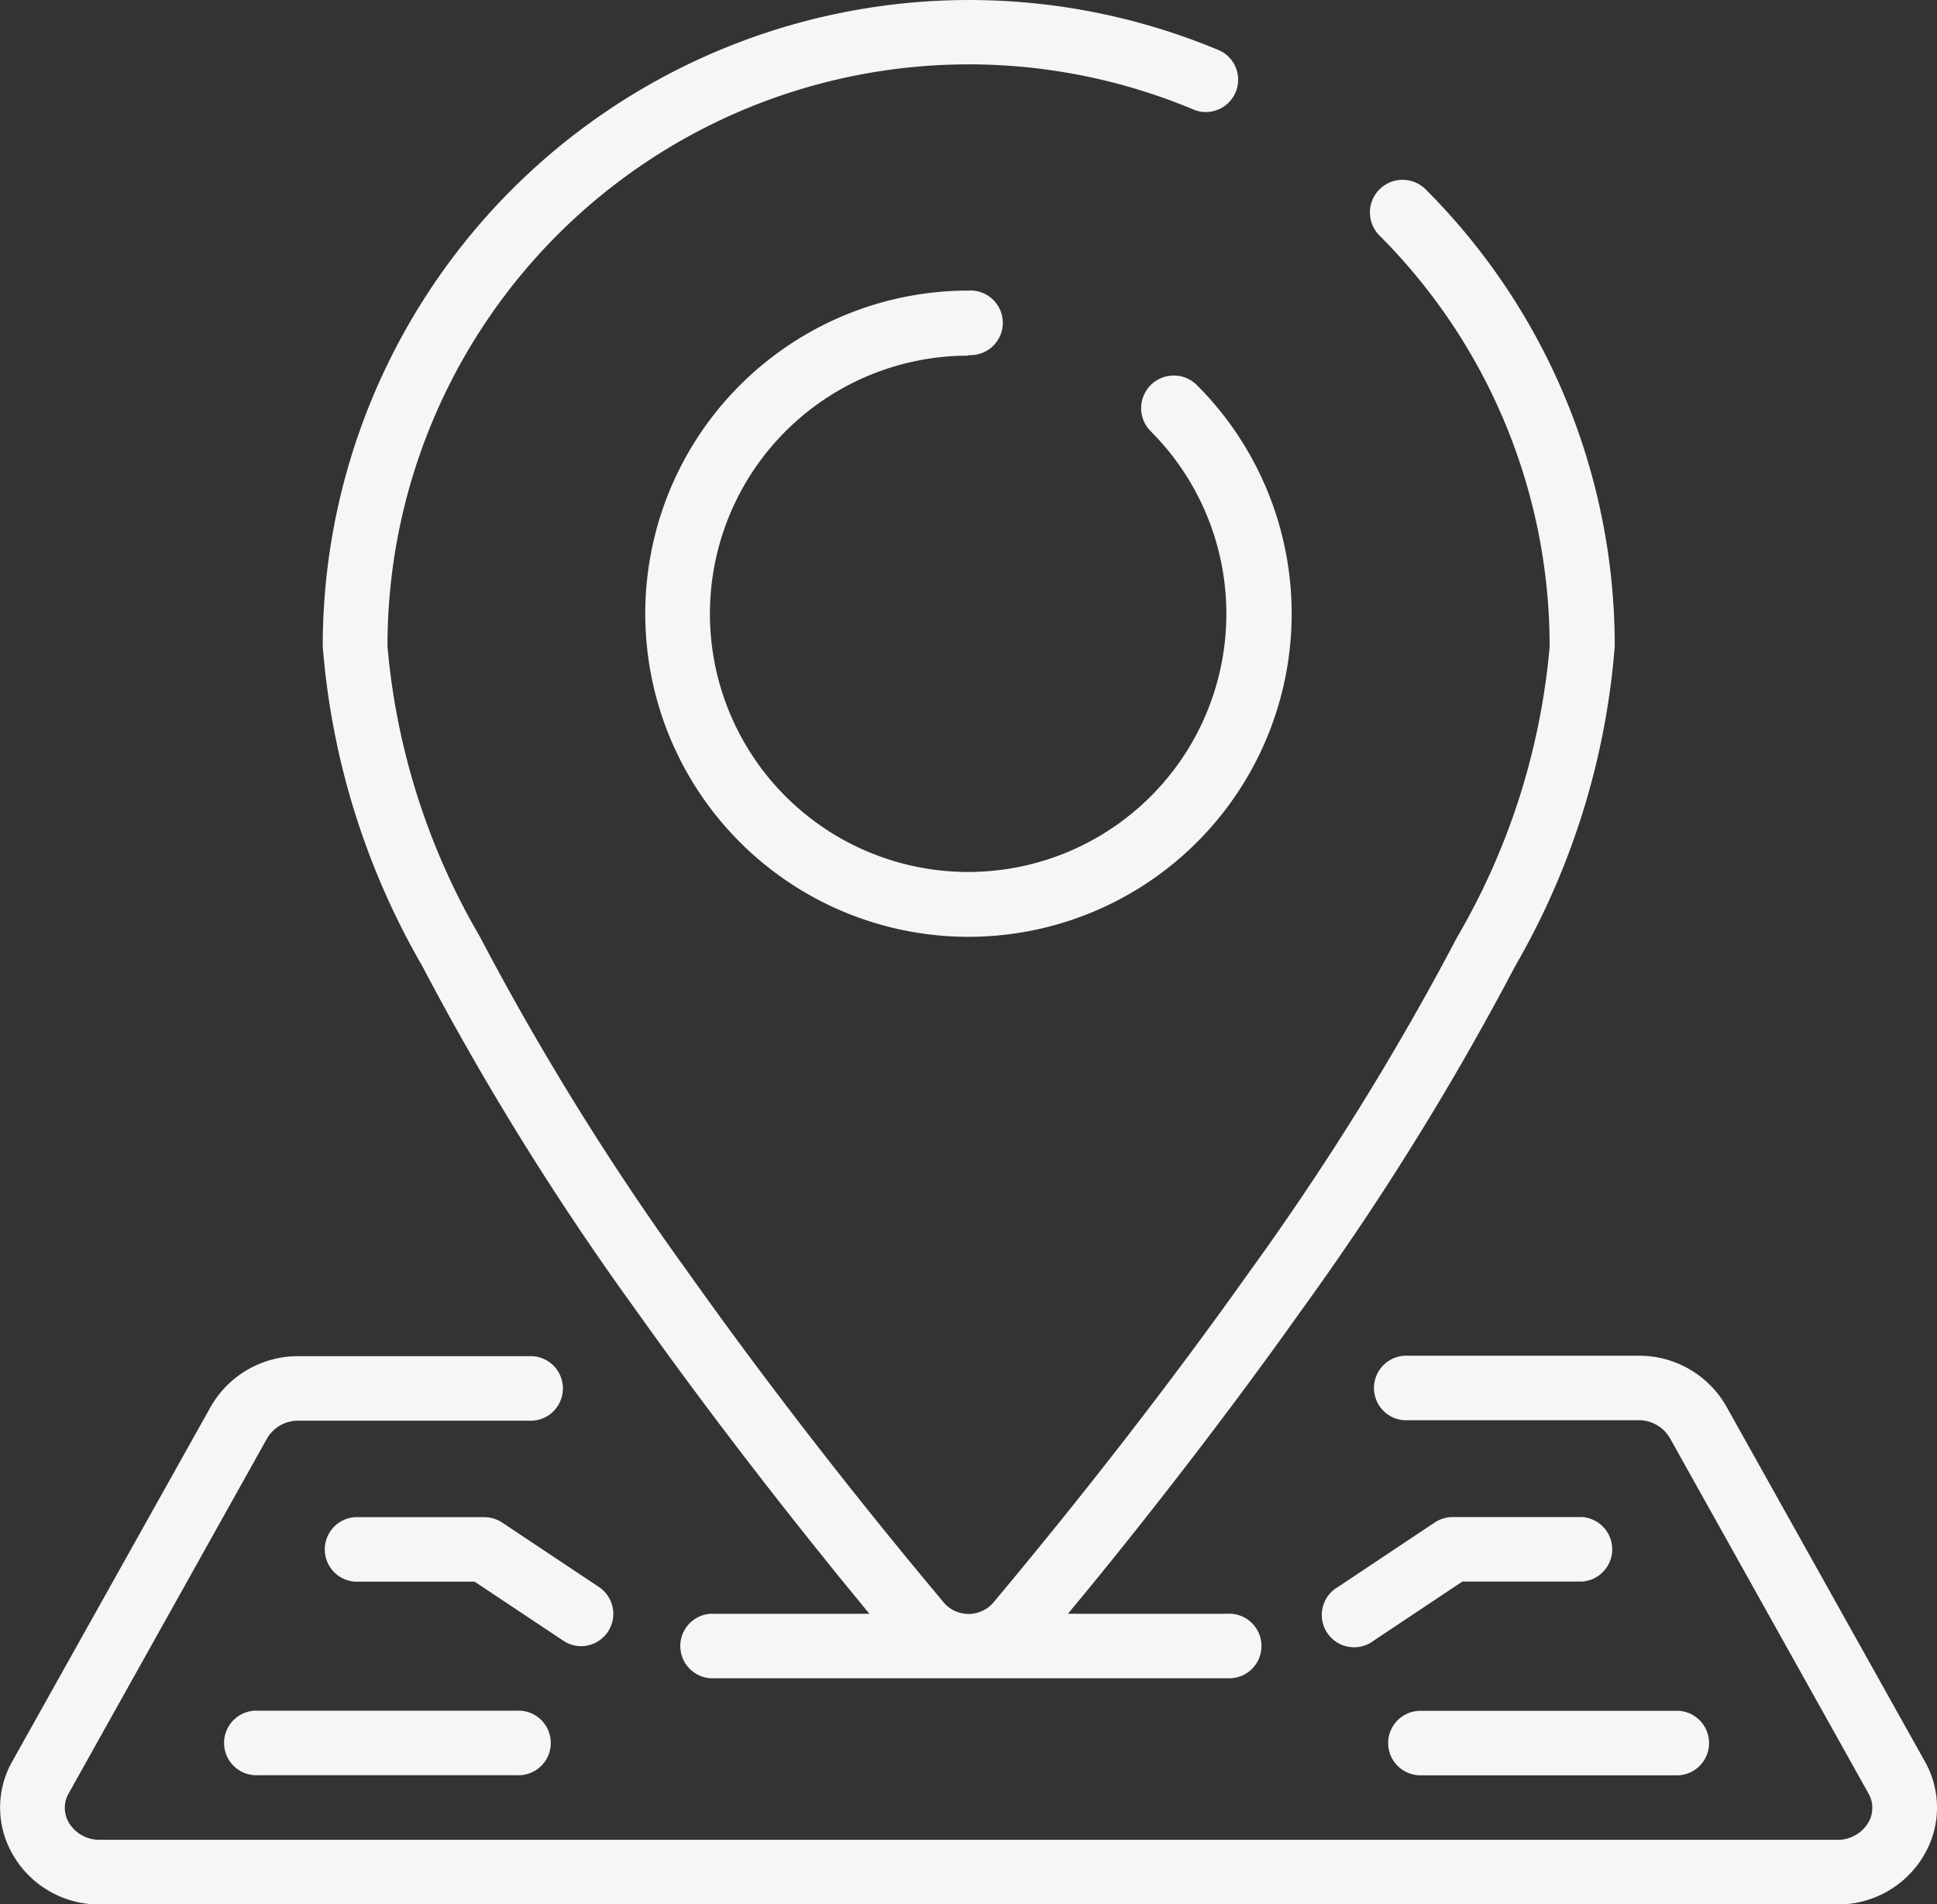 <svg id="_047-location" data-name="047-location" xmlns="http://www.w3.org/2000/svg" width="16.781" height="16.502" viewBox="0 0 16.781 16.502">
  <rect x="0" y="0" width="16.781" height="16.502" fill="#333333" stroke="none"/>
  <g id="Group_5" data-name="Group 5" transform="translate(0 0)">
    <g id="Group_4" data-name="Group 4">
      <path id="Path_6" data-name="Path 6" d="M88.048,16.593c.691.974,1.381,1.846,1.838,2.407l.189.23H88.7a.28.28,0,0,0,0,.559h4.475a.28.28,0,1,0,0-.559h-1.38l.19-.23c.457-.559,1.147-1.433,1.838-2.407a24.573,24.573,0,0,0,1.848-2.978,6.541,6.541,0,0,0,.861-2.767,5.59,5.59,0,0,0-1.638-3.961.28.28,0,1,0-.4.4,5.033,5.033,0,0,1,1.474,3.565,6.029,6.029,0,0,1-.8,2.513,24.019,24.019,0,0,1-1.806,2.909c-.682.962-1.363,1.824-1.815,2.377-.15.184-.285.347-.4.484a.283.283,0,0,1-.426,0c-.115-.138-.25-.3-.4-.484-.452-.553-1.133-1.415-1.815-2.377A24.017,24.017,0,0,1,86.7,13.362a6.021,6.021,0,0,1-.8-2.513A5.036,5.036,0,0,1,92.894,6.2a.28.28,0,0,0,.218-.515,5.6,5.6,0,0,0-7.773,5.161,6.551,6.551,0,0,0,.861,2.769A24.554,24.554,0,0,0,88.048,16.593Z" transform="translate(-82.543 -5.246)" fill="#f8f5f9"/>
      <path id="Path_7" data-name="Path 7" d="M173.457,82.644a.28.28,0,1,0,0-.559,2.8,2.8,0,1,0,1.978.819.28.28,0,1,0-.4.4,2.237,2.237,0,1,1-1.582-.655Z" transform="translate(-165.066 -79.567)" fill="#f8f5f9"/>
      <path id="Path_8" data-name="Path 8" d="M16.676,367.2l-1.72-3.077a.869.869,0,0,0-.761-.439H12.2a.28.28,0,1,0,0,.559h1.993a.31.31,0,0,1,.273.153l1.719,3.077a.252.252,0,0,1,0,.258.308.308,0,0,1-.271.148H.867a.308.308,0,0,1-.27-.148.252.252,0,0,1,0-.258L2.314,364.4a.31.31,0,0,1,.273-.153H4.58a.28.28,0,1,0,0-.559H2.587a.87.87,0,0,0-.762.439L.106,367.2a.811.811,0,0,0,.009.814.861.861,0,0,0,.753.425H15.914a.862.862,0,0,0,.753-.425A.811.811,0,0,0,16.676,367.2Z" transform="translate(0 -351.936)" fill="#f8f5f9"/>
      <path id="Path_9" data-name="Path 9" d="M352.106,406.351h-1.119a.282.282,0,0,0-.155.047l-.839.559a.28.28,0,1,0,.31.465l.768-.512h1.035a.28.28,0,0,0,0-.559Z" transform="translate(-338.402 -393.205)" fill="#f8f5f9"/>
      <path id="Path_10" data-name="Path 10" d="M366.937,457.831a.28.28,0,0,0,.28.28h2.237a.28.28,0,0,0,0-.559h-2.237A.28.28,0,0,0,366.937,457.831Z" transform="translate(-354.911 -442.727)" fill="#f8f5f9"/>
      <path id="Path_11" data-name="Path 11" d="M87.574,407.469a.28.28,0,0,0,.156-.512l-.839-.559a.281.281,0,0,0-.156-.047H85.617a.28.28,0,0,0,0,.559h1.035l.769.512A.279.279,0,0,0,87.574,407.469Z" transform="translate(-82.54 -393.204)" fill="#f8f5f9"/>
      <path id="Path_12" data-name="Path 12" d="M60.017,457.551a.28.28,0,1,0,0,.559h2.237a.28.28,0,1,0,0-.559Z" transform="translate(-57.779 -442.727)" fill="#f8f5f9"/>
    </g>
  </g>
</svg>
